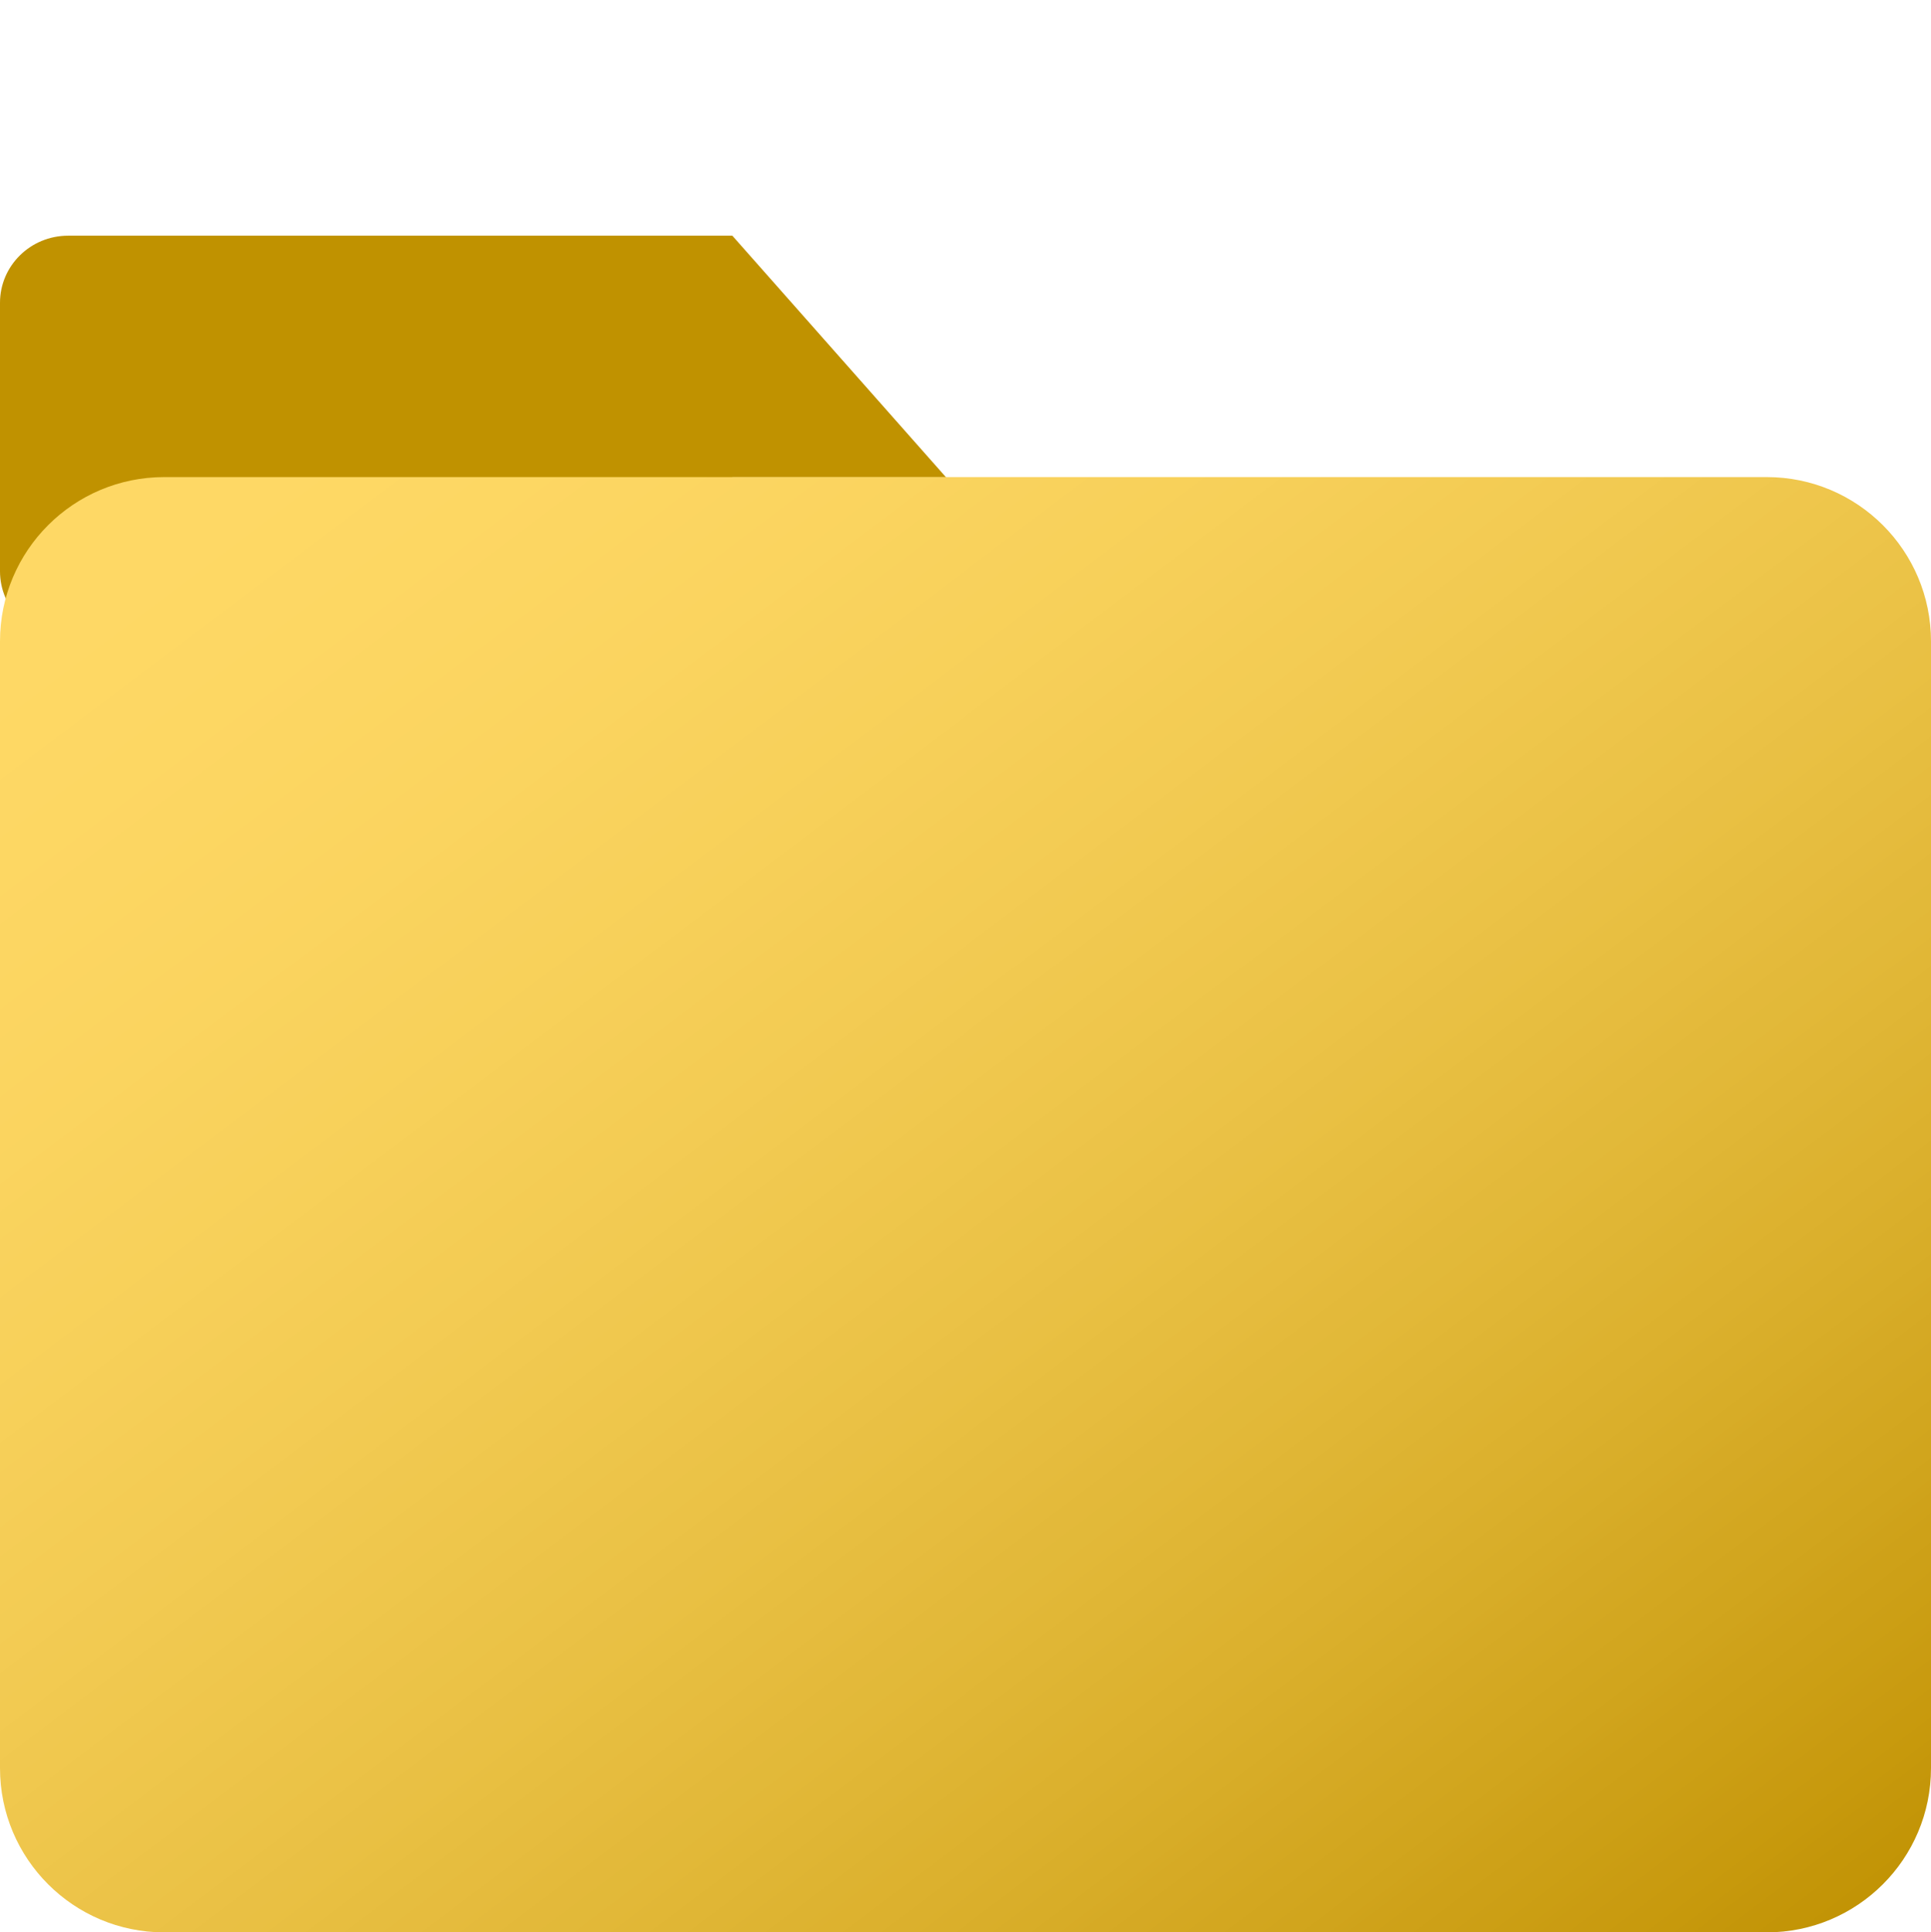 <svg width="1688" height="1689" xmlns="http://www.w3.org/2000/svg" xmlns:xlink="http://www.w3.org/1999/xlink" xml:space="preserve" overflow="hidden"><defs><clipPath id="clip0"><rect x="1356" y="393" width="1688" height="1689"/></clipPath><linearGradient x1="1588.64" y1="634.695" x2="2811.36" y2="2257.3" gradientUnits="userSpaceOnUse" spreadMethod="reflect" id="fill1"><stop offset="0" stop-color="#FFD966"/><stop offset="0.01" stop-color="#FED865"/><stop offset="0.02" stop-color="#FED865"/><stop offset="0.03" stop-color="#FED865"/><stop offset="0.04" stop-color="#FED865"/><stop offset="0.05" stop-color="#FED865"/><stop offset="0.059" stop-color="#FED865"/><stop offset="0.069" stop-color="#FED865"/><stop offset="0.079" stop-color="#FED865"/><stop offset="0.089" stop-color="#FED864"/><stop offset="0.099" stop-color="#FED864"/><stop offset="0.109" stop-color="#FDD764"/><stop offset="0.119" stop-color="#FDD764"/><stop offset="0.129" stop-color="#FDD763"/><stop offset="0.139" stop-color="#FDD763"/><stop offset="0.149" stop-color="#FDD663"/><stop offset="0.158" stop-color="#FCD662"/><stop offset="0.168" stop-color="#FCD662"/><stop offset="0.178" stop-color="#FCD661"/><stop offset="0.188" stop-color="#FCD561"/><stop offset="0.198" stop-color="#FBD561"/><stop offset="0.208" stop-color="#FBD560"/><stop offset="0.218" stop-color="#FBD460"/><stop offset="0.228" stop-color="#FBD45F"/><stop offset="0.238" stop-color="#FAD45F"/><stop offset="0.248" stop-color="#FAD35E"/><stop offset="0.257" stop-color="#F9D35D"/><stop offset="0.267" stop-color="#F9D25D"/><stop offset="0.277" stop-color="#F9D25C"/><stop offset="0.287" stop-color="#F8D15C"/><stop offset="0.297" stop-color="#F8D15B"/><stop offset="0.307" stop-color="#F8D15A"/><stop offset="0.317" stop-color="#F7D05A"/><stop offset="0.327" stop-color="#F7D059"/><stop offset="0.337" stop-color="#F6CF58"/><stop offset="0.347" stop-color="#F6CE58"/><stop offset="0.356" stop-color="#F5CE57"/><stop offset="0.366" stop-color="#F5CD56"/><stop offset="0.376" stop-color="#F4CD55"/><stop offset="0.386" stop-color="#F4CC54"/><stop offset="0.396" stop-color="#F3CC54"/><stop offset="0.406" stop-color="#F3CB53"/><stop offset="0.416" stop-color="#F2CA52"/><stop offset="0.426" stop-color="#F2CA51"/><stop offset="0.436" stop-color="#F1C950"/><stop offset="0.446" stop-color="#F0C84F"/><stop offset="0.455" stop-color="#F0C84E"/><stop offset="0.465" stop-color="#EFC74D"/><stop offset="0.475" stop-color="#EFC64C"/><stop offset="0.485" stop-color="#EEC64B"/><stop offset="0.495" stop-color="#EDC54A"/><stop offset="0.505" stop-color="#EDC449"/><stop offset="0.515" stop-color="#ECC348"/><stop offset="0.525" stop-color="#EBC347"/><stop offset="0.535" stop-color="#EBC246"/><stop offset="0.545" stop-color="#EAC145"/><stop offset="0.554" stop-color="#E9C044"/><stop offset="0.564" stop-color="#E9C043"/><stop offset="0.574" stop-color="#E8BF41"/><stop offset="0.584" stop-color="#E7BE40"/><stop offset="0.594" stop-color="#E6BD3F"/><stop offset="0.604" stop-color="#E6BC3E"/><stop offset="0.614" stop-color="#E5BB3D"/><stop offset="0.624" stop-color="#E4BA3B"/><stop offset="0.634" stop-color="#E3B93A"/><stop offset="0.644" stop-color="#E2B939"/><stop offset="0.653" stop-color="#E2B838"/><stop offset="0.663" stop-color="#E1B736"/><stop offset="0.673" stop-color="#E0B635"/><stop offset="0.683" stop-color="#DFB534"/><stop offset="0.693" stop-color="#DEB432"/><stop offset="0.703" stop-color="#DDB331"/><stop offset="0.713" stop-color="#DDB22F"/><stop offset="0.723" stop-color="#DCB12E"/><stop offset="0.733" stop-color="#DBB02D"/><stop offset="0.743" stop-color="#DAAF2B"/><stop offset="0.752" stop-color="#D9AE2A"/><stop offset="0.762" stop-color="#D8AD28"/><stop offset="0.772" stop-color="#D7AC27"/><stop offset="0.782" stop-color="#D6AA25"/><stop offset="0.792" stop-color="#D5A924"/><stop offset="0.802" stop-color="#D4A822"/><stop offset="0.812" stop-color="#D3A720"/><stop offset="0.822" stop-color="#D2A61F"/><stop offset="0.832" stop-color="#D1A51D"/><stop offset="0.842" stop-color="#D0A41C"/><stop offset="0.851" stop-color="#CFA21A"/><stop offset="0.861" stop-color="#CEA118"/><stop offset="0.871" stop-color="#CDA017"/><stop offset="0.881" stop-color="#CC9F15"/><stop offset="0.891" stop-color="#CB9E13"/><stop offset="0.901" stop-color="#CA9C12"/><stop offset="0.911" stop-color="#C99B10"/><stop offset="0.921" stop-color="#C89A0E"/><stop offset="0.931" stop-color="#C7990C"/><stop offset="0.941" stop-color="#C5970B"/><stop offset="0.95" stop-color="#C49609"/><stop offset="0.96" stop-color="#C39507"/><stop offset="0.97" stop-color="#C29405"/><stop offset="0.98" stop-color="#C19203"/><stop offset="0.99" stop-color="#C09101"/><stop offset="1" stop-color="#BF9000"/></linearGradient></defs><g clip-path="url(#clip0)" transform="translate(-1356 -393)"><path d="M1996.18 599 2183 810.2 1996.18 810.2 1996.18 951 1873.41 951 1809.36 951 1415.55 951C1382.66 951 1356 924.734 1356 892.332L1356 657.668C1356 625.267 1382.66 599.001 1415.55 599.001L1873.41 599.001 1873.41 599.001 1996.18 599.001Z" fill="#C09200" fill-rule="evenodd"/><path d="M1356 953.57C1356 874.279 1420.28 810 1499.57 810L2900.43 810C2979.72 810 3044 874.279 3044 953.57L3044 1938.43C3044 2017.72 2979.72 2082 2900.43 2082L1499.57 2082C1420.28 2082 1356 2017.72 1356 1938.43Z" fill="url(#fill1)" fill-rule="evenodd"/></g></svg>